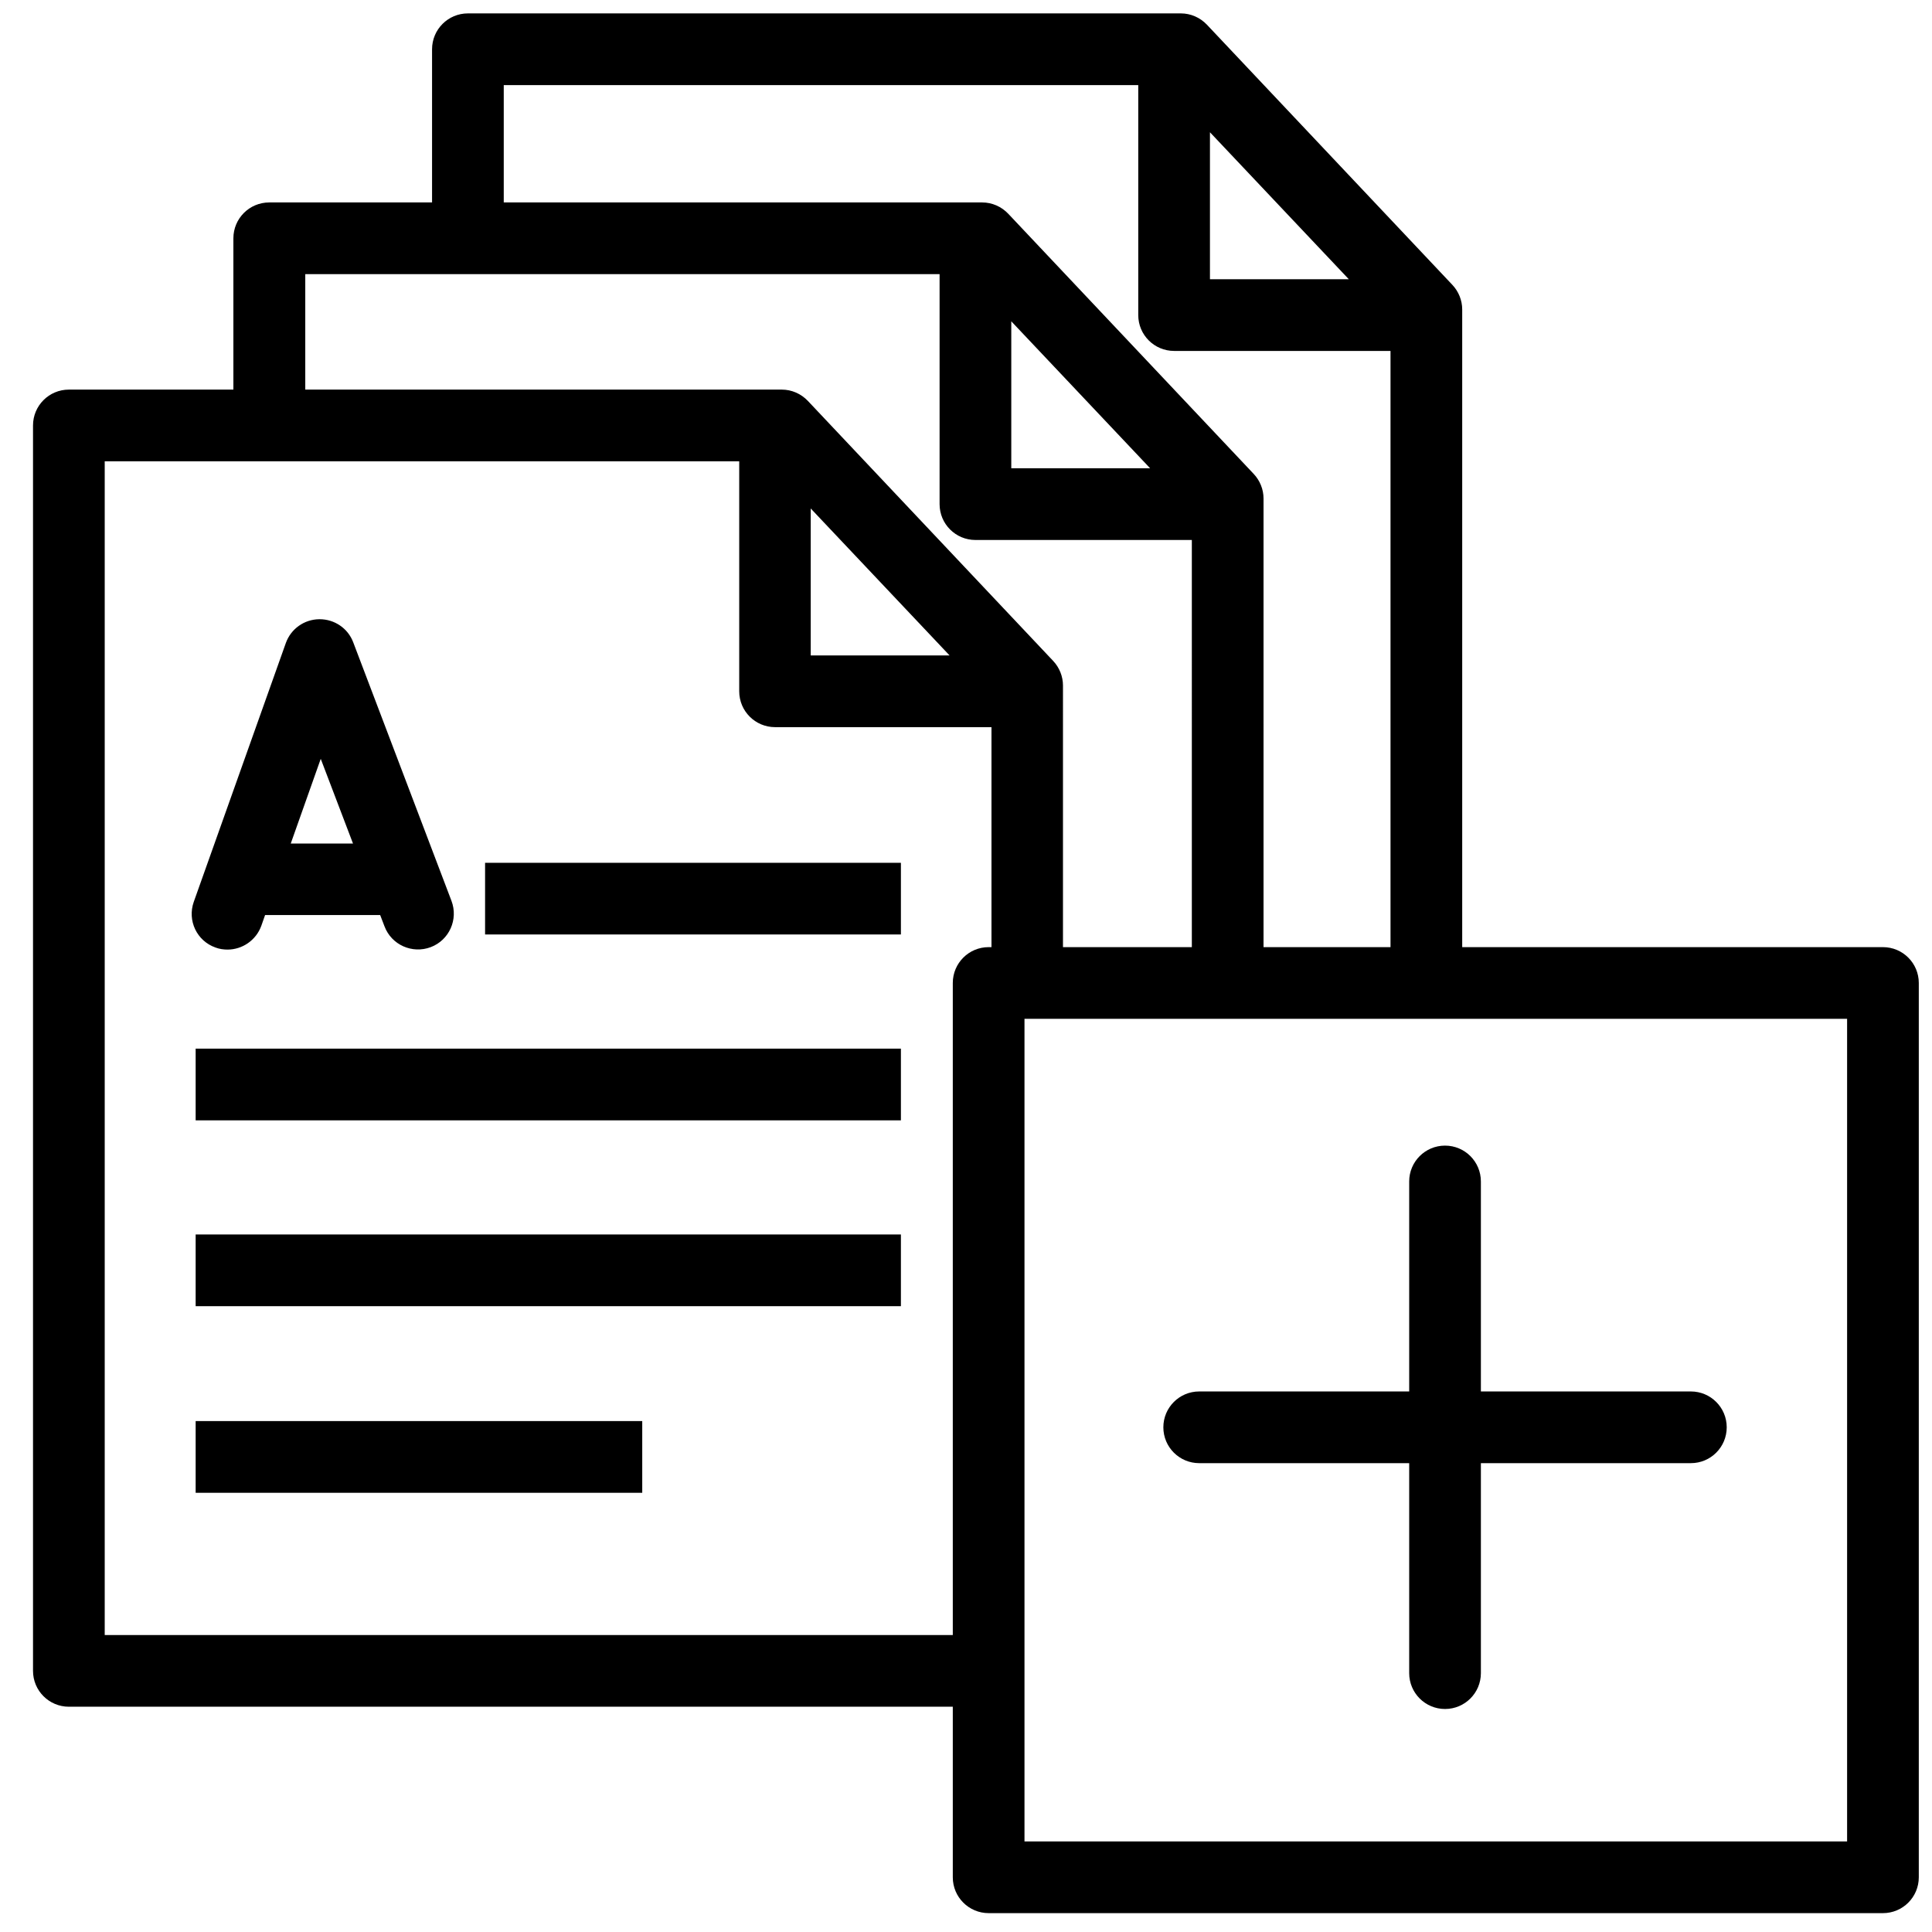 <?xml version="1.0" encoding="UTF-8"?>
<!DOCTYPE svg PUBLIC "-//W3C//DTD SVG 1.1//EN" "http://www.w3.org/Graphics/SVG/1.1/DTD/svg11.dtd">
<svg xmlns="http://www.w3.org/2000/svg" xml:space="preserve" width="580px" height="580px" shape-rendering="geometricPrecision" text-rendering="geometricPrecision" image-rendering="optimizeQuality" fill-rule="nonzero" clip-rule="nonzero" viewBox="0 0 1024 1024" xmlns:xlink="http://www.w3.org/1999/xlink">
	<path d="M477.5,495.3H257.1v-38h220.4V495.3z M103.7,593.8h373.8v-38H103.7V593.8z M477.5,654.3H103.7v38h373.8V654.3
		z M340.3,753.2H103.7v38h236.7V753.2z"/>
	<path d="M114.2,502.2c2.1,0.8,4.3,1.1,6.4,1.1c7.8,0,15.1-4.9,17.9-12.6l2-5.7h61l2.3,6c3.7,9.8,14.7,14.7,24.5,11
		c9.8-3.7,14.7-14.7,11-24.5l-52.1-137.1c-2.8-7.4-9.9-12.2-17.8-12.2c-0.1,0-0.1,0-0.2,0c-8,0.1-15,5.1-17.7,12.6L102.7,478
		C99.2,487.9,104.3,498.7,114.2,502.2z M170,402.2l17.1,44.9h-33L170,402.2z"/>
	<path d="M998,502H775V164c0-4.8-1.9-9.5-5.2-13L639.7,13.1c-3.6-3.8-8.6-6-13.8-6H248c-10.5,0-19,8.5-19,19v81.2
		h-86.3c-10.5,0-19,8.5-19,19v80.2H36.5c-10.5,0-19,8.5-19,19v660.1c0,10.5,8.5,19,19,19H505V995c0,10.5,8.5,19,19,19h474
		c10.5,0,19-8.5,19-19V521C1017,510.5,1008.5,502,998,502z M641.3,70.1l73.6,77.9h-73.6V70.1z M267,45.1h336.3V167
		c0,10.5,8.5,19,19,19H737v316h-67.3V264.2c0-4.8-1.9-9.5-5.2-13L534.4,113.3c-3.6-3.8-8.6-6-13.8-6H267V45.1z M609.6,248.2H536
		v-77.9L609.6,248.2z M161.8,145.3H498v121.9c0,10.5,8.5,19,19,19h114.7V502h-68.3V363.3c0-4.8-1.9-9.5-5.2-13L428.2,212.5
		c-3.6-3.8-8.6-6-13.8-6H161.8V145.3z M503.3,347.4h-73.6v-77.9L503.3,347.4z M55.5,866.6V244.5h336.3v121.9c0,10.5,8.5,19,19,19
		h114.7V502H524c-10.5,0-19,8.5-19,19v345.6H55.5z M979,976H543V540h436V976z"/>
	<path d="M635.6,775.5h111.3v111.3c0,10.5,8.5,19,19,19s19-8.5,19-19V775.5h111.3c10.5,0,19-8.5,19-19s-8.5-19-19-19
		H784.9V626.2c0-10.5-8.5-19-19-19s-19,8.5-19,19v111.3H635.6c-10.5,0-19,8.5-19,19S625.1,775.5,635.6,775.5z"/>
</svg>

